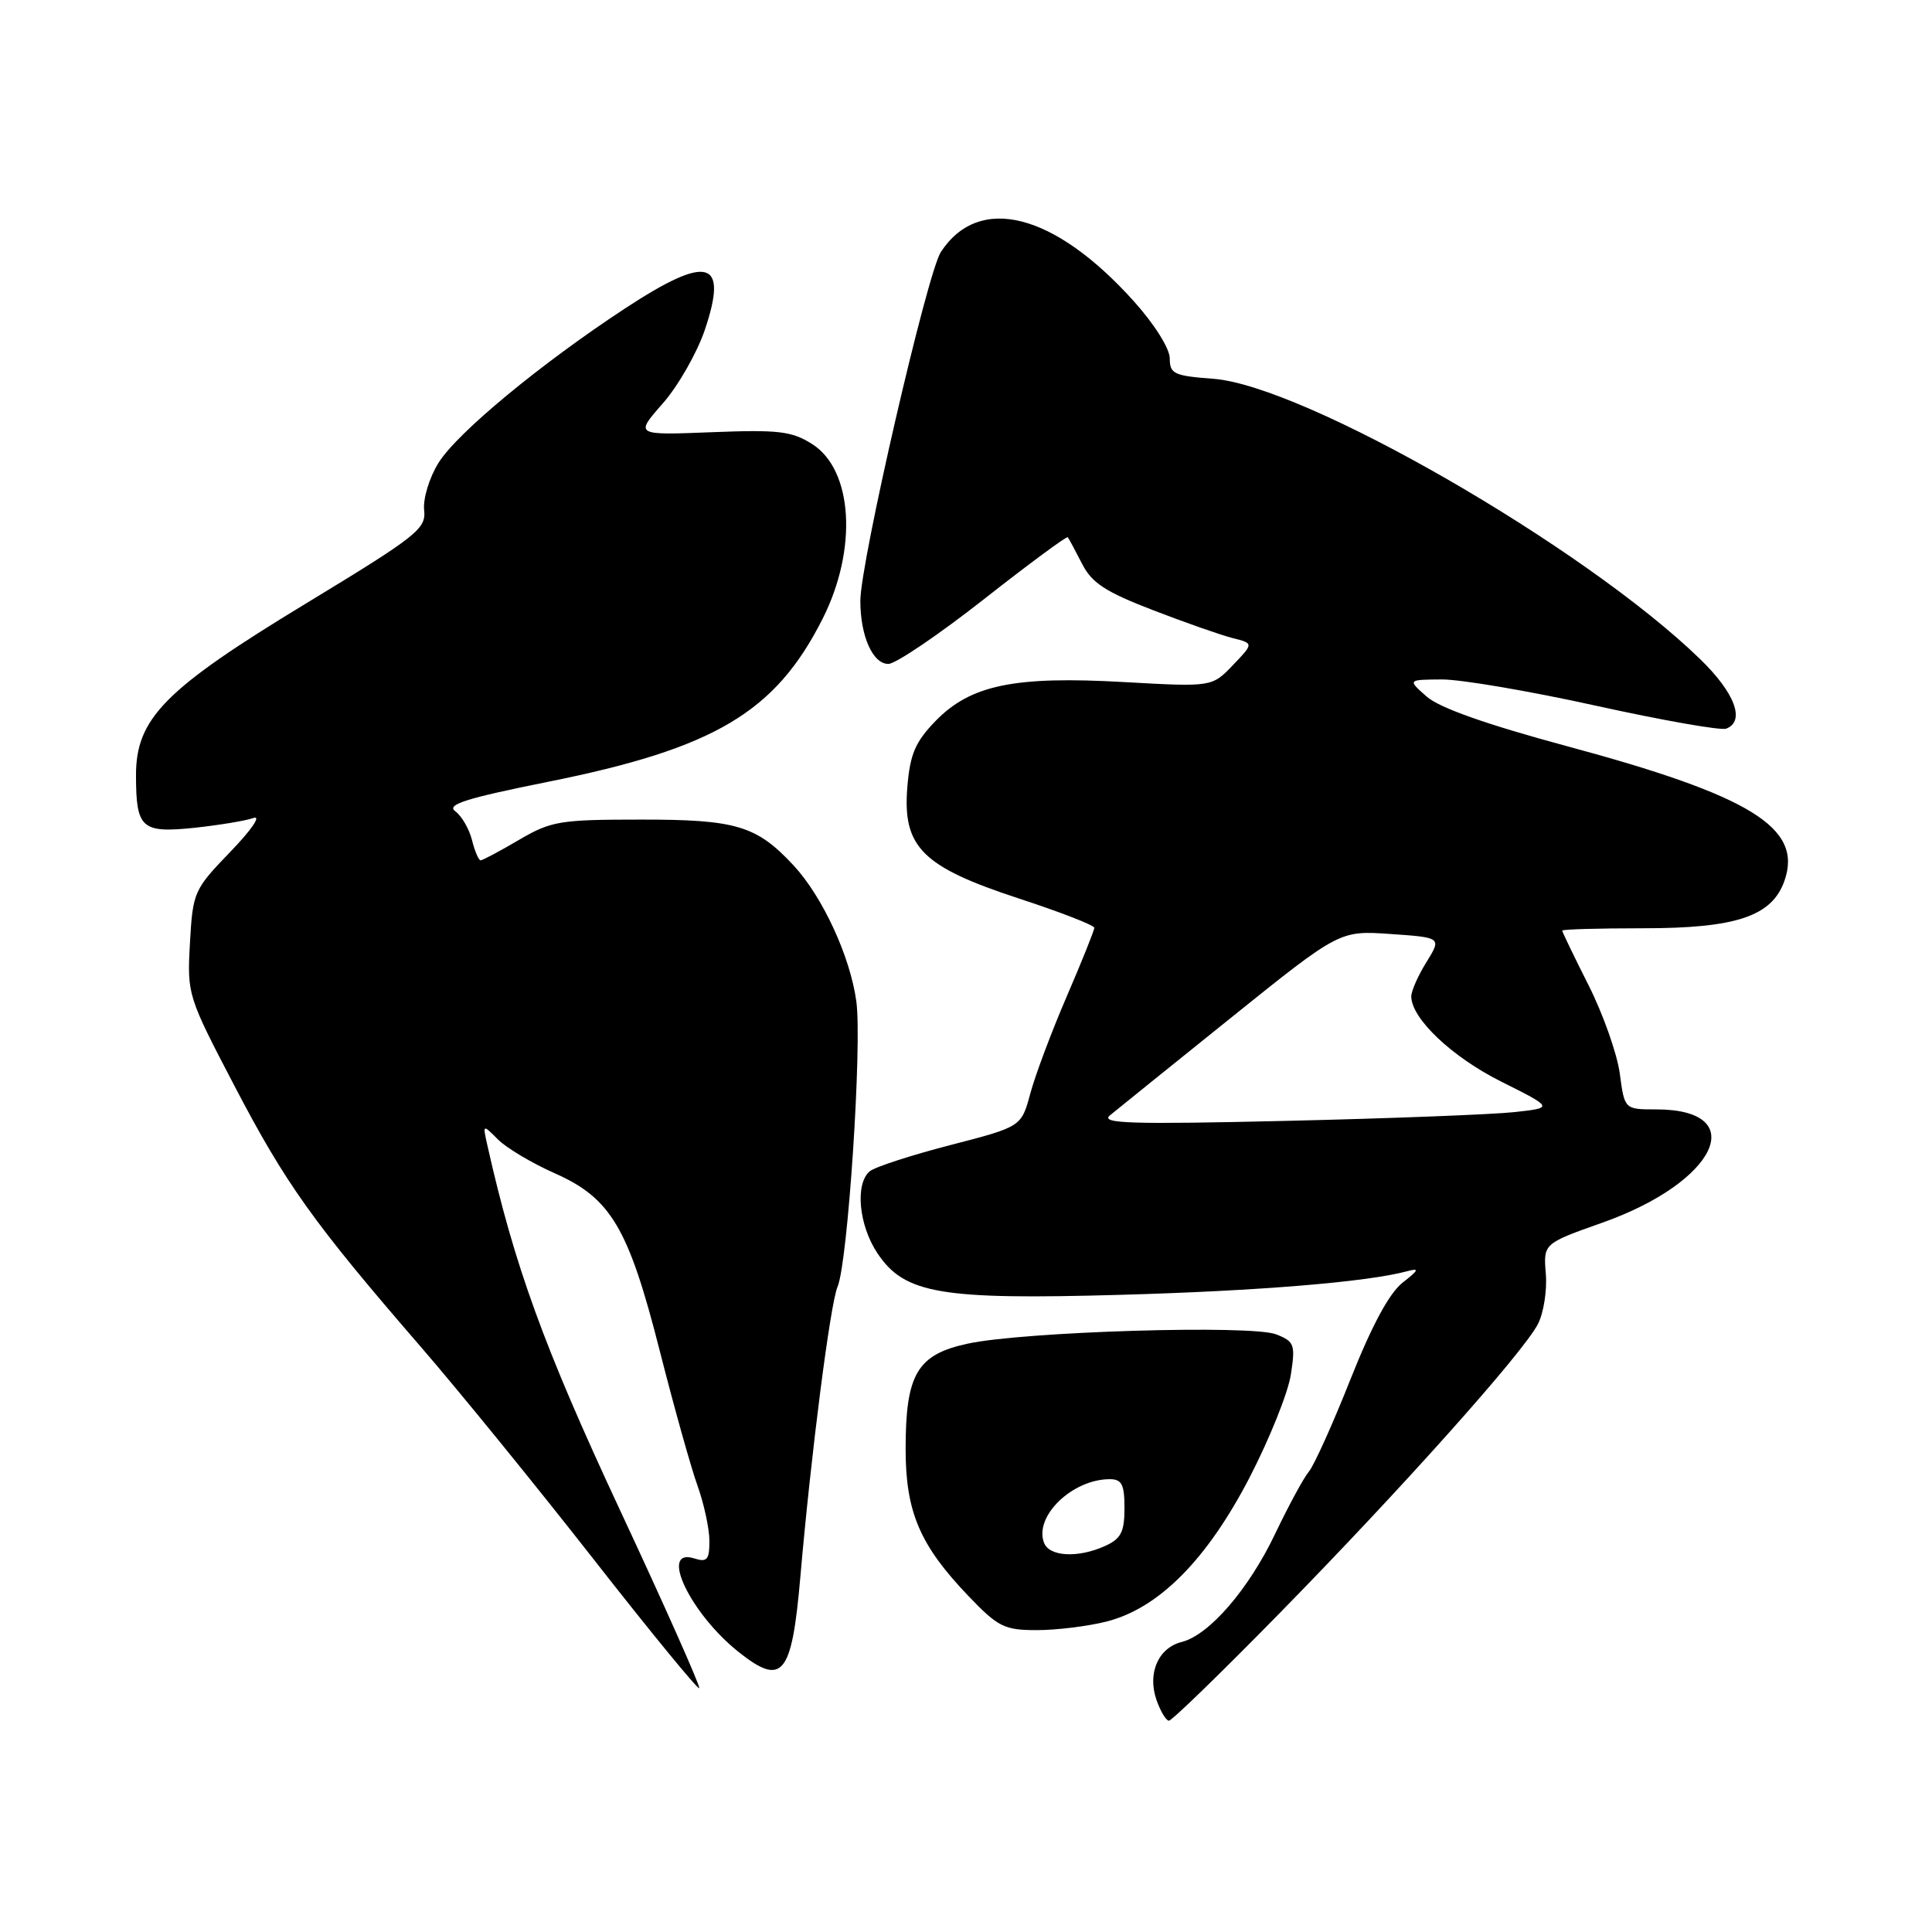 <?xml version="1.0" encoding="UTF-8" standalone="no"?>
<!DOCTYPE svg PUBLIC "-//W3C//DTD SVG 1.1//EN" "http://www.w3.org/Graphics/SVG/1.1/DTD/svg11.dtd" >
<svg xmlns="http://www.w3.org/2000/svg" xmlns:xlink="http://www.w3.org/1999/xlink" version="1.1" viewBox="0 0 256 256">
 <g >
 <path fill="currentColor"
d=" M 169.56 213.75 C 185.62 197.37 201.75 179.33 203.77 175.47 C 204.53 174.02 205.01 171.02 204.83 168.80 C 204.50 164.78 204.50 164.78 212.32 162.01 C 227.50 156.64 232.07 147.00 219.44 147.00 C 215.26 147.00 215.26 147.00 214.63 142.25 C 214.28 139.64 212.42 134.38 210.50 130.56 C 208.57 126.74 207.00 123.48 207.00 123.31 C 207.00 123.14 211.84 123.00 217.75 123.00 C 230.10 123.00 234.82 121.40 236.46 116.68 C 238.89 109.68 232.02 105.44 207.55 98.85 C 196.99 96.00 190.72 93.79 189.04 92.30 C 186.50 90.06 186.50 90.06 191.03 90.03 C 193.53 90.01 202.74 91.58 211.51 93.52 C 220.28 95.45 228.03 96.82 228.73 96.55 C 231.29 95.57 229.90 91.82 225.29 87.35 C 209.99 72.48 172.83 51.08 160.75 50.19 C 155.56 49.80 155.00 49.54 155.00 47.49 C 155.00 46.19 152.97 42.96 150.25 39.93 C 139.71 28.20 129.74 25.65 124.67 33.39 C 122.86 36.15 114.00 74.54 114.00 79.62 C 114.00 84.29 115.66 88.01 117.73 87.97 C 118.70 87.95 124.39 84.10 130.36 79.41 C 136.33 74.72 141.34 71.02 141.48 71.19 C 141.63 71.36 142.47 72.93 143.36 74.67 C 144.66 77.24 146.45 78.41 152.75 80.84 C 157.03 82.49 161.79 84.16 163.33 84.55 C 166.13 85.25 166.13 85.25 163.36 88.14 C 160.59 91.03 160.59 91.03 148.97 90.38 C 134.42 89.55 128.60 90.76 123.96 95.54 C 121.28 98.31 120.59 99.92 120.23 104.26 C 119.57 112.24 122.18 114.85 134.99 119.05 C 140.50 120.85 145.00 122.60 145.00 122.94 C 145.00 123.28 143.36 127.37 141.35 132.03 C 139.34 136.69 137.17 142.48 136.52 144.90 C 135.33 149.30 135.33 149.30 125.92 151.73 C 120.74 153.07 115.94 154.63 115.25 155.20 C 113.27 156.85 113.79 162.39 116.29 166.10 C 119.87 171.44 124.65 172.25 148.52 171.57 C 166.76 171.06 181.21 169.87 186.47 168.44 C 188.12 168.00 188.00 168.28 185.86 169.95 C 184.10 171.32 181.78 175.62 178.95 182.75 C 176.61 188.66 174.12 194.18 173.43 195.00 C 172.74 195.82 170.74 199.52 168.98 203.20 C 165.48 210.57 160.22 216.66 156.58 217.57 C 153.48 218.35 152.01 221.71 153.24 225.25 C 153.77 226.76 154.51 228.00 154.89 228.00 C 155.28 228.00 161.88 221.59 169.56 213.75 Z  M 82.07 199.92 C 72.07 178.49 68.15 167.69 64.57 151.72 C 63.95 148.95 63.95 148.95 66.00 151.00 C 67.12 152.12 70.48 154.12 73.45 155.44 C 80.95 158.75 83.28 162.68 87.44 179.07 C 89.32 186.46 91.56 194.47 92.43 196.88 C 93.29 199.28 94.00 202.58 94.00 204.19 C 94.00 206.68 93.69 207.04 92.00 206.50 C 87.26 205.00 91.46 213.82 97.91 218.93 C 103.69 223.51 104.92 222.00 106.05 208.96 C 107.45 192.76 110.02 172.71 110.98 170.50 C 112.34 167.34 114.25 138.44 113.47 132.70 C 112.66 126.74 108.99 118.80 105.14 114.66 C 100.25 109.40 97.54 108.59 84.93 108.60 C 74.17 108.60 73.03 108.79 68.75 111.30 C 66.22 112.79 63.94 114.00 63.68 114.00 C 63.43 114.00 62.91 112.79 62.54 111.31 C 62.17 109.83 61.17 108.12 60.33 107.50 C 59.11 106.61 61.70 105.79 72.64 103.59 C 94.70 99.16 102.75 94.38 109.00 81.99 C 113.66 72.76 113.03 62.26 107.60 58.83 C 104.91 57.13 103.14 56.92 94.31 57.27 C 84.12 57.67 84.12 57.67 87.81 53.47 C 89.84 51.17 92.34 46.79 93.38 43.75 C 96.54 34.40 93.84 33.65 82.88 40.83 C 71.67 48.18 60.54 57.38 58.10 61.34 C 56.88 63.30 56.04 66.09 56.20 67.58 C 56.48 70.08 55.31 71.00 40.50 79.99 C 21.78 91.35 17.99 95.20 18.02 102.83 C 18.04 109.77 18.76 110.41 25.74 109.69 C 29.00 109.34 32.53 108.76 33.58 108.39 C 34.66 108.01 33.33 109.96 30.53 112.86 C 25.69 117.88 25.55 118.19 25.17 124.94 C 24.79 131.79 24.85 131.98 31.07 143.89 C 37.85 156.87 41.52 162.01 55.67 178.36 C 60.72 184.19 71.02 196.85 78.57 206.50 C 86.12 216.15 92.45 223.88 92.65 223.69 C 92.84 223.49 88.08 212.79 82.07 199.92 Z  M 146.59 214.87 C 153.53 213.13 159.92 206.69 165.59 195.75 C 168.22 190.66 170.67 184.55 171.04 182.17 C 171.66 178.16 171.52 177.76 169.10 176.81 C 165.86 175.52 135.68 176.43 128.23 178.04 C 121.53 179.48 120.00 182.07 120.00 191.99 C 120.00 200.36 121.88 204.75 128.35 211.51 C 132.26 215.59 133.09 216.00 137.39 216.00 C 139.99 216.00 144.13 215.49 146.59 214.87 Z  M 147.06 147.80 C 147.92 147.09 155.12 141.28 163.06 134.90 C 177.50 123.29 177.50 123.29 184.26 123.76 C 191.02 124.23 191.02 124.23 189.01 127.49 C 187.90 129.27 187.00 131.32 187.00 132.02 C 187.00 134.95 192.38 140.05 198.92 143.32 C 205.85 146.79 205.85 146.79 200.67 147.36 C 197.83 147.67 184.25 148.20 170.50 148.52 C 149.89 149.00 145.77 148.88 147.06 147.80 Z  M 138.34 204.43 C 136.99 200.93 142.08 196.00 147.05 196.00 C 148.65 196.00 149.00 196.70 149.00 199.84 C 149.00 202.98 148.54 203.89 146.45 204.84 C 142.87 206.47 139.05 206.28 138.34 204.43 Z "/>
</g>
</svg>